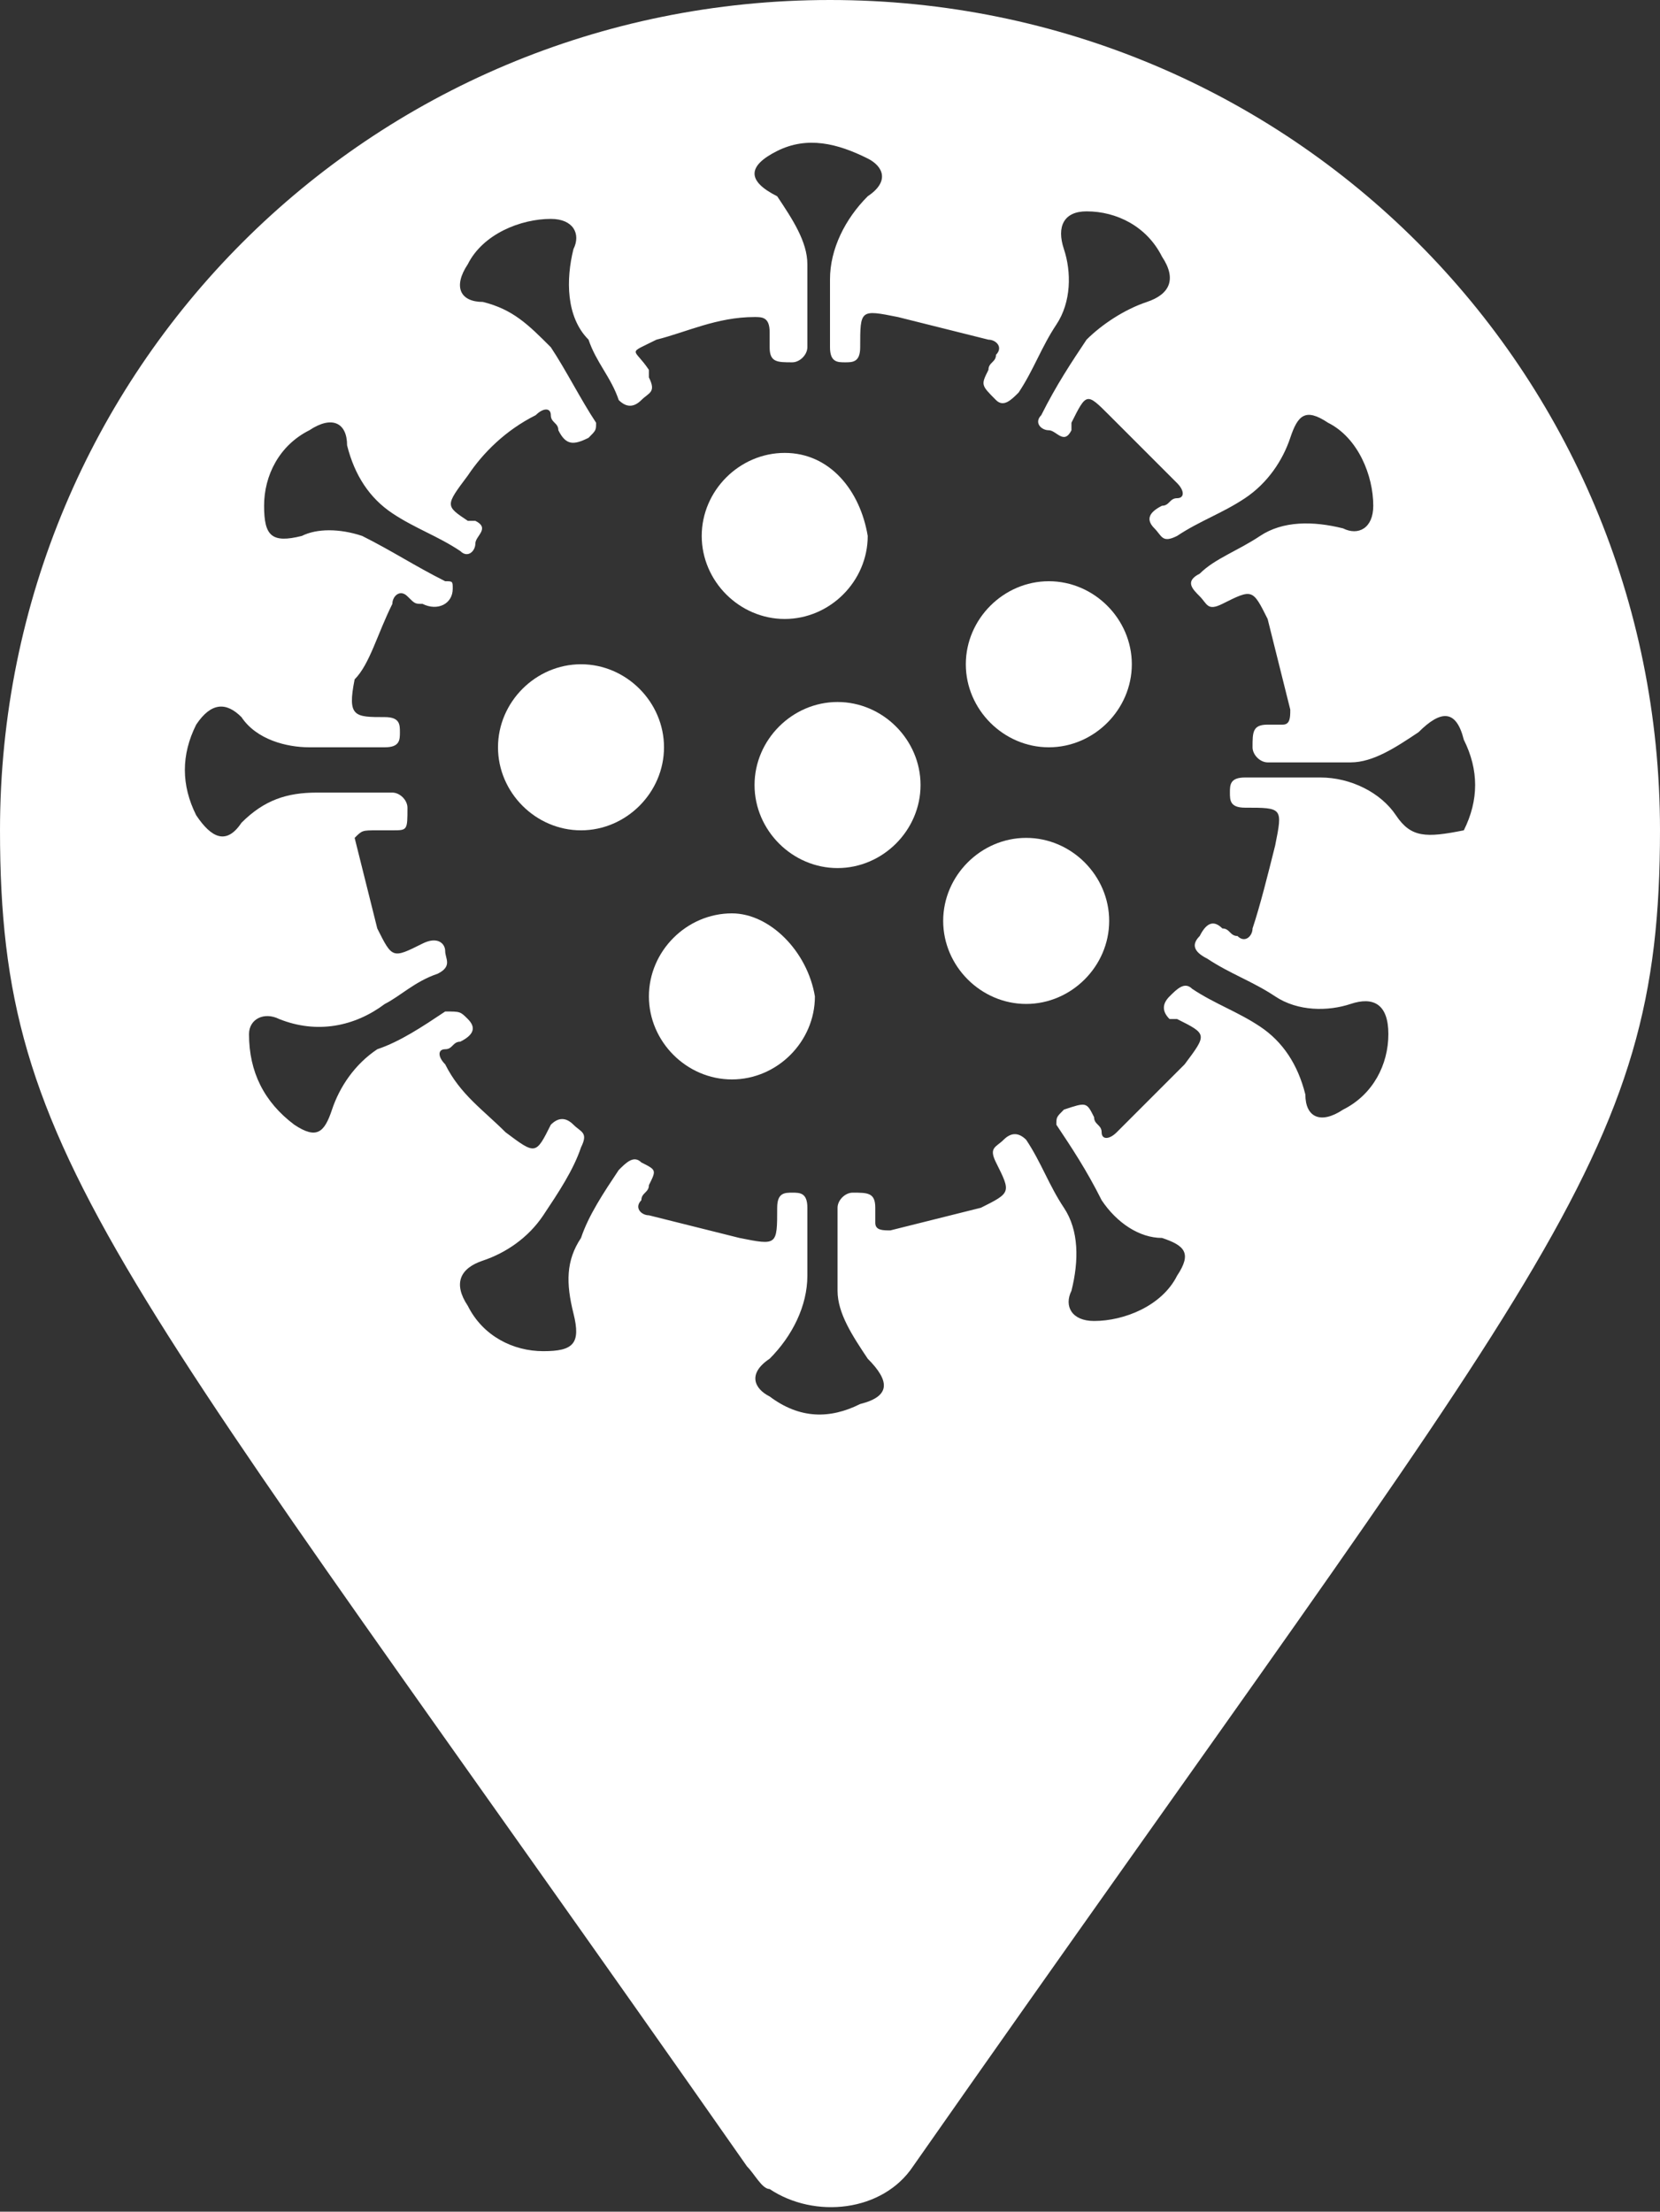 <?xml version="1.0" encoding="utf-8"?>
<!-- Generator: Adobe Illustrator 24.0.1, SVG Export Plug-In . SVG Version: 6.00 Build 0)  -->
<svg version="1.1" id="Layer_1" xmlns="http://www.w3.org/2000/svg" xmlns:xlink="http://www.w3.org/1999/xlink" x="0px" y="0px"
	 viewBox="0 0 22 29.3" style="enable-background:new 0 0 22 29.3;" xml:space="preserve">
<rect x="0" y="0" width="22" height="29.3" fill="#333333" stroke="none"/>
<style type="text/css">
	.st0{fill:#FFFFFF;}
</style>
<g>
	<path class="st0" d="M11.1,9.3c-0.6,0-1.1,0.5-1.1,1.1c0,0.6,0.5,1.1,1.1,1.1l0,0c0.6,0,1.1-0.5,1.1-1.1
		C12.2,9.8,11.7,9.3,11.1,9.3z"/>
	<path class="st0" d="M10.4,8.2C10.4,8.2,10.4,8.2,10.4,8.2c0.6,0,1.1-0.5,1.1-1.1C11.4,6.5,11,6,10.4,6l0,0C9.8,6,9.3,6.5,9.3,7.1
		C9.3,7.7,9.8,8.2,10.4,8.2z"/>
	<path class="st0" d="M7.7,8.8c-0.6,0-1.1,0.5-1.1,1.1c0,0.6,0.5,1.1,1.1,1.1l0,0c0,0,0,0,0,0c0.6,0,1.1-0.5,1.1-1.1
		C8.8,9.3,8.3,8.8,7.7,8.8z"/>
	<path class="st0" d="M9.7,12.1C9.6,12.1,9.6,12.1,9.7,12.1c-0.6,0-1.1,0.5-1.1,1.1c0,0.6,0.5,1.1,1.1,1.1l0,0
		c0.6,0,1.1-0.5,1.1-1.1C10.7,12.6,10.2,12.1,9.7,12.1z"/>
	<path class="st0" d="M11,0C4.9,0,0,4.9,0,11c0,4.4,1.5,5.7,9.9,17.7h0c0.1,0.1,0.2,0.3,0.3,0.3c0.6,0.4,1.5,0.3,1.9-0.3
		C20.5,16.7,22,15.4,22,11C22,4.9,17.1,0,11,0z M18.5,10.8c-0.2-0.3-0.6-0.5-1-0.5c-0.3,0-0.6,0-1,0c-0.2,0-0.2,0.1-0.2,0.2
		s0,0.2,0.2,0.2c0.5,0,0.5,0,0.4,0.5c-0.1,0.4-0.2,0.8-0.3,1.1c0,0.1-0.1,0.2-0.2,0.1c-0.1,0-0.1-0.1-0.2-0.1
		c-0.1-0.1-0.2-0.1-0.3,0.1c-0.1,0.1-0.1,0.2,0.1,0.3c0.3,0.2,0.6,0.3,0.9,0.5c0.3,0.2,0.7,0.2,1,0.1c0.3-0.1,0.5,0,0.5,0.4
		c0,0.4-0.2,0.8-0.6,1c-0.3,0.2-0.5,0.1-0.5-0.2c-0.1-0.4-0.3-0.7-0.6-0.9c-0.3-0.2-0.6-0.3-0.9-0.5c-0.1-0.1-0.2,0-0.3,0.1
		s-0.1,0.2,0,0.3c0,0,0,0,0.1,0c0.4,0.2,0.4,0.2,0.1,0.6c-0.3,0.3-0.6,0.6-0.9,0.9c-0.1,0.1-0.2,0.1-0.2,0c0-0.1-0.1-0.1-0.1-0.2
		c-0.1-0.2-0.1-0.2-0.4-0.1c-0.1,0.1-0.1,0.1-0.1,0.2c0.2,0.3,0.4,0.6,0.6,1c0.2,0.3,0.5,0.5,0.8,0.5c0.3,0.1,0.4,0.2,0.2,0.5
		c-0.2,0.4-0.7,0.6-1.1,0.6c-0.3,0-0.4-0.2-0.3-0.4c0.1-0.4,0.1-0.8-0.1-1.1c-0.2-0.3-0.3-0.6-0.5-0.9c-0.1-0.1-0.2-0.1-0.3,0
		s-0.2,0.1-0.1,0.3c0,0,0,0,0,0c0.2,0.4,0.2,0.4-0.2,0.6c-0.4,0.1-0.8,0.2-1.2,0.3c-0.1,0-0.2,0-0.2-0.1c0-0.1,0-0.2,0-0.2
		c0-0.2-0.1-0.2-0.3-0.2c-0.1,0-0.2,0.1-0.2,0.2c0,0.4,0,0.7,0,1.1c0,0.3,0.2,0.6,0.4,0.9c0.3,0.3,0.3,0.5-0.1,0.6
		c-0.4,0.2-0.8,0.2-1.2-0.1c-0.2-0.1-0.3-0.3,0-0.5c0.3-0.3,0.5-0.7,0.5-1.1c0-0.3,0-0.6,0-0.9c0-0.2-0.1-0.2-0.2-0.2
		s-0.2,0-0.2,0.2c0,0,0,0,0,0c0,0.5,0,0.5-0.5,0.4c-0.4-0.1-0.8-0.2-1.2-0.3c-0.1,0-0.2-0.1-0.1-0.2c0-0.1,0.1-0.1,0.1-0.2
		c0.1-0.2,0.1-0.2-0.1-0.3c-0.1-0.1-0.2,0-0.3,0.1c-0.2,0.3-0.4,0.6-0.5,0.9c-0.2,0.3-0.2,0.6-0.1,1c0.1,0.4,0,0.5-0.4,0.5
		c-0.4,0-0.8-0.2-1-0.6c-0.2-0.3-0.1-0.5,0.2-0.6c0.3-0.1,0.6-0.3,0.8-0.6c0.2-0.3,0.4-0.6,0.5-0.9c0.1-0.2,0-0.2-0.1-0.3
		s-0.2-0.1-0.3,0c0,0,0,0,0,0c-0.2,0.4-0.2,0.4-0.6,0.1c-0.3-0.3-0.6-0.5-0.8-0.9c-0.1-0.1-0.1-0.2,0-0.2c0.1,0,0.1-0.1,0.2-0.1
		c0.2-0.1,0.2-0.2,0.1-0.3c-0.1-0.1-0.1-0.1-0.3-0.1c-0.3,0.2-0.6,0.4-0.9,0.5c-0.3,0.2-0.5,0.5-0.6,0.8c-0.1,0.3-0.2,0.4-0.5,0.2
		c-0.4-0.3-0.6-0.7-0.6-1.2c0-0.2,0.2-0.3,0.4-0.2c0.5,0.2,1,0.1,1.4-0.2c0.2-0.1,0.4-0.3,0.7-0.4c0.2-0.1,0.1-0.2,0.1-0.3
		s-0.1-0.2-0.3-0.1c-0.4,0.2-0.4,0.2-0.6-0.2c-0.1-0.4-0.2-0.8-0.3-1.2C4.8,11,4.8,11,5,11c0.1,0,0.2,0,0.2,0c0.2,0,0.2,0,0.2-0.3
		c0-0.1-0.1-0.2-0.2-0.2c-0.2,0-0.4,0-0.6,0c-0.1,0-0.3,0-0.4,0c-0.4,0-0.7,0.1-1,0.4c-0.2,0.3-0.4,0.2-0.6-0.1
		c-0.2-0.4-0.2-0.8,0-1.2c0.2-0.3,0.4-0.3,0.6-0.1c0.2,0.3,0.6,0.4,0.9,0.4c0.3,0,0.7,0,1,0c0.2,0,0.2-0.1,0.2-0.2s0-0.2-0.2-0.2
		c-0.4,0-0.5,0-0.4-0.5C4.9,8.8,5,8.4,5.2,8c0-0.1,0.1-0.2,0.2-0.1C5.5,8,5.5,8,5.6,8c0.2,0.1,0.4,0,0.4-0.2c0-0.1,0-0.1-0.1-0.1
		C5.5,7.5,5.2,7.3,4.8,7.1C4.5,7,4.2,7,4,7.1c-0.4,0.1-0.5,0-0.5-0.4c0-0.4,0.2-0.8,0.6-1c0.3-0.2,0.5-0.1,0.5,0.2
		c0.1,0.4,0.3,0.7,0.6,0.9c0.3,0.2,0.6,0.3,0.9,0.5c0.1,0.1,0.2,0,0.2-0.1s0.2-0.2,0-0.3c0,0,0,0-0.1,0C5.9,6.7,5.9,6.7,6.2,6.3
		C6.4,6,6.7,5.7,7.1,5.5c0.1-0.1,0.2-0.1,0.2,0c0,0.1,0.1,0.1,0.1,0.2c0.1,0.2,0.2,0.2,0.4,0.1c0.1-0.1,0.1-0.1,0.1-0.2
		c-0.2-0.3-0.4-0.7-0.6-1C7,4.3,6.8,4.1,6.4,4C6.1,4,6,3.8,6.2,3.5c0.2-0.4,0.7-0.6,1.1-0.6c0.3,0,0.4,0.2,0.3,0.4
		C7.5,3.7,7.5,4.2,7.8,4.5C7.9,4.8,8.1,5,8.2,5.3c0.1,0.1,0.2,0.1,0.3,0s0.2-0.1,0.1-0.3c0,0,0,0,0-0.1C8.4,4.6,8.3,4.7,8.7,4.5
		C9.1,4.4,9.5,4.2,10,4.2c0.1,0,0.2,0,0.2,0.2c0,0.1,0,0.1,0,0.2c0,0.2,0.1,0.2,0.3,0.2c0.1,0,0.2-0.1,0.2-0.2c0-0.4,0-0.7,0-1.1
		c0-0.3-0.2-0.6-0.4-0.9C9.9,2.4,9.9,2.2,10.3,2c0.4-0.2,0.8-0.1,1.2,0.1c0.2,0.1,0.3,0.3,0,0.5C11.2,2.9,11,3.3,11,3.7
		c0,0.3,0,0.6,0,0.9c0,0.2,0.1,0.2,0.2,0.2s0.2,0,0.2-0.2c0,0,0,0,0,0c0-0.5,0-0.5,0.5-0.4c0.4,0.1,0.8,0.2,1.2,0.3
		c0.1,0,0.2,0.1,0.1,0.2c0,0.1-0.1,0.1-0.1,0.2C13,5.1,13,5.1,13.2,5.3c0.1,0.1,0.2,0,0.3-0.1c0.2-0.3,0.3-0.6,0.5-0.9
		c0.2-0.3,0.2-0.7,0.1-1c-0.1-0.3,0-0.5,0.3-0.5c0.4,0,0.8,0.2,1,0.6c0.2,0.3,0.1,0.5-0.2,0.6c-0.3,0.1-0.6,0.3-0.8,0.5
		c-0.2,0.3-0.4,0.6-0.6,1c-0.1,0.1,0,0.2,0.1,0.2s0.2,0.2,0.3,0c0,0,0-0.1,0-0.1c0.2-0.4,0.2-0.4,0.5-0.1c0.3,0.3,0.6,0.6,0.9,0.9
		c0.1,0.1,0.1,0.2,0,0.2c-0.1,0-0.1,0.1-0.2,0.1c-0.2,0.1-0.2,0.2-0.1,0.3c0.1,0.1,0.1,0.2,0.3,0.1c0.3-0.2,0.6-0.3,0.9-0.5
		c0.3-0.2,0.5-0.5,0.6-0.8c0.1-0.3,0.2-0.4,0.5-0.2c0.4,0.2,0.6,0.7,0.6,1.1c0,0.3-0.2,0.4-0.4,0.3c-0.4-0.1-0.8-0.1-1.1,0.1
		c-0.3,0.2-0.6,0.3-0.8,0.5c-0.2,0.1-0.1,0.2,0,0.3s0.1,0.2,0.3,0.1c0,0,0,0,0,0c0.4-0.2,0.4-0.2,0.6,0.2c0.1,0.4,0.2,0.8,0.3,1.2
		c0,0.1,0,0.2-0.1,0.2c-0.1,0-0.2,0-0.2,0c-0.2,0-0.2,0.1-0.2,0.3c0,0.1,0.1,0.2,0.2,0.2c0.4,0,0.7,0,1.1,0c0.3,0,0.6-0.2,0.9-0.4
		c0.3-0.3,0.5-0.3,0.6,0.1c0.2,0.4,0.2,0.8,0,1.2C18.9,11.1,18.7,11.1,18.5,10.8z"/>
	<path class="st0" d="M13.9,7.7c-0.6,0-1.1,0.5-1.1,1.1c0,0.6,0.5,1.1,1.1,1.1l0,0c0.6,0,1.1-0.5,1.1-1.1C15,8.2,14.5,7.7,13.9,7.7z
		"/>
	<path class="st0" d="M13.6,11.1c-0.6,0-1.1,0.5-1.1,1.1c0,0,0,0,0,0c0,0.6,0.5,1.1,1.1,1.1l0,0c0.6,0,1.1-0.5,1.1-1.1
		C14.7,11.6,14.2,11.1,13.6,11.1z"/>
</g>
</svg>
